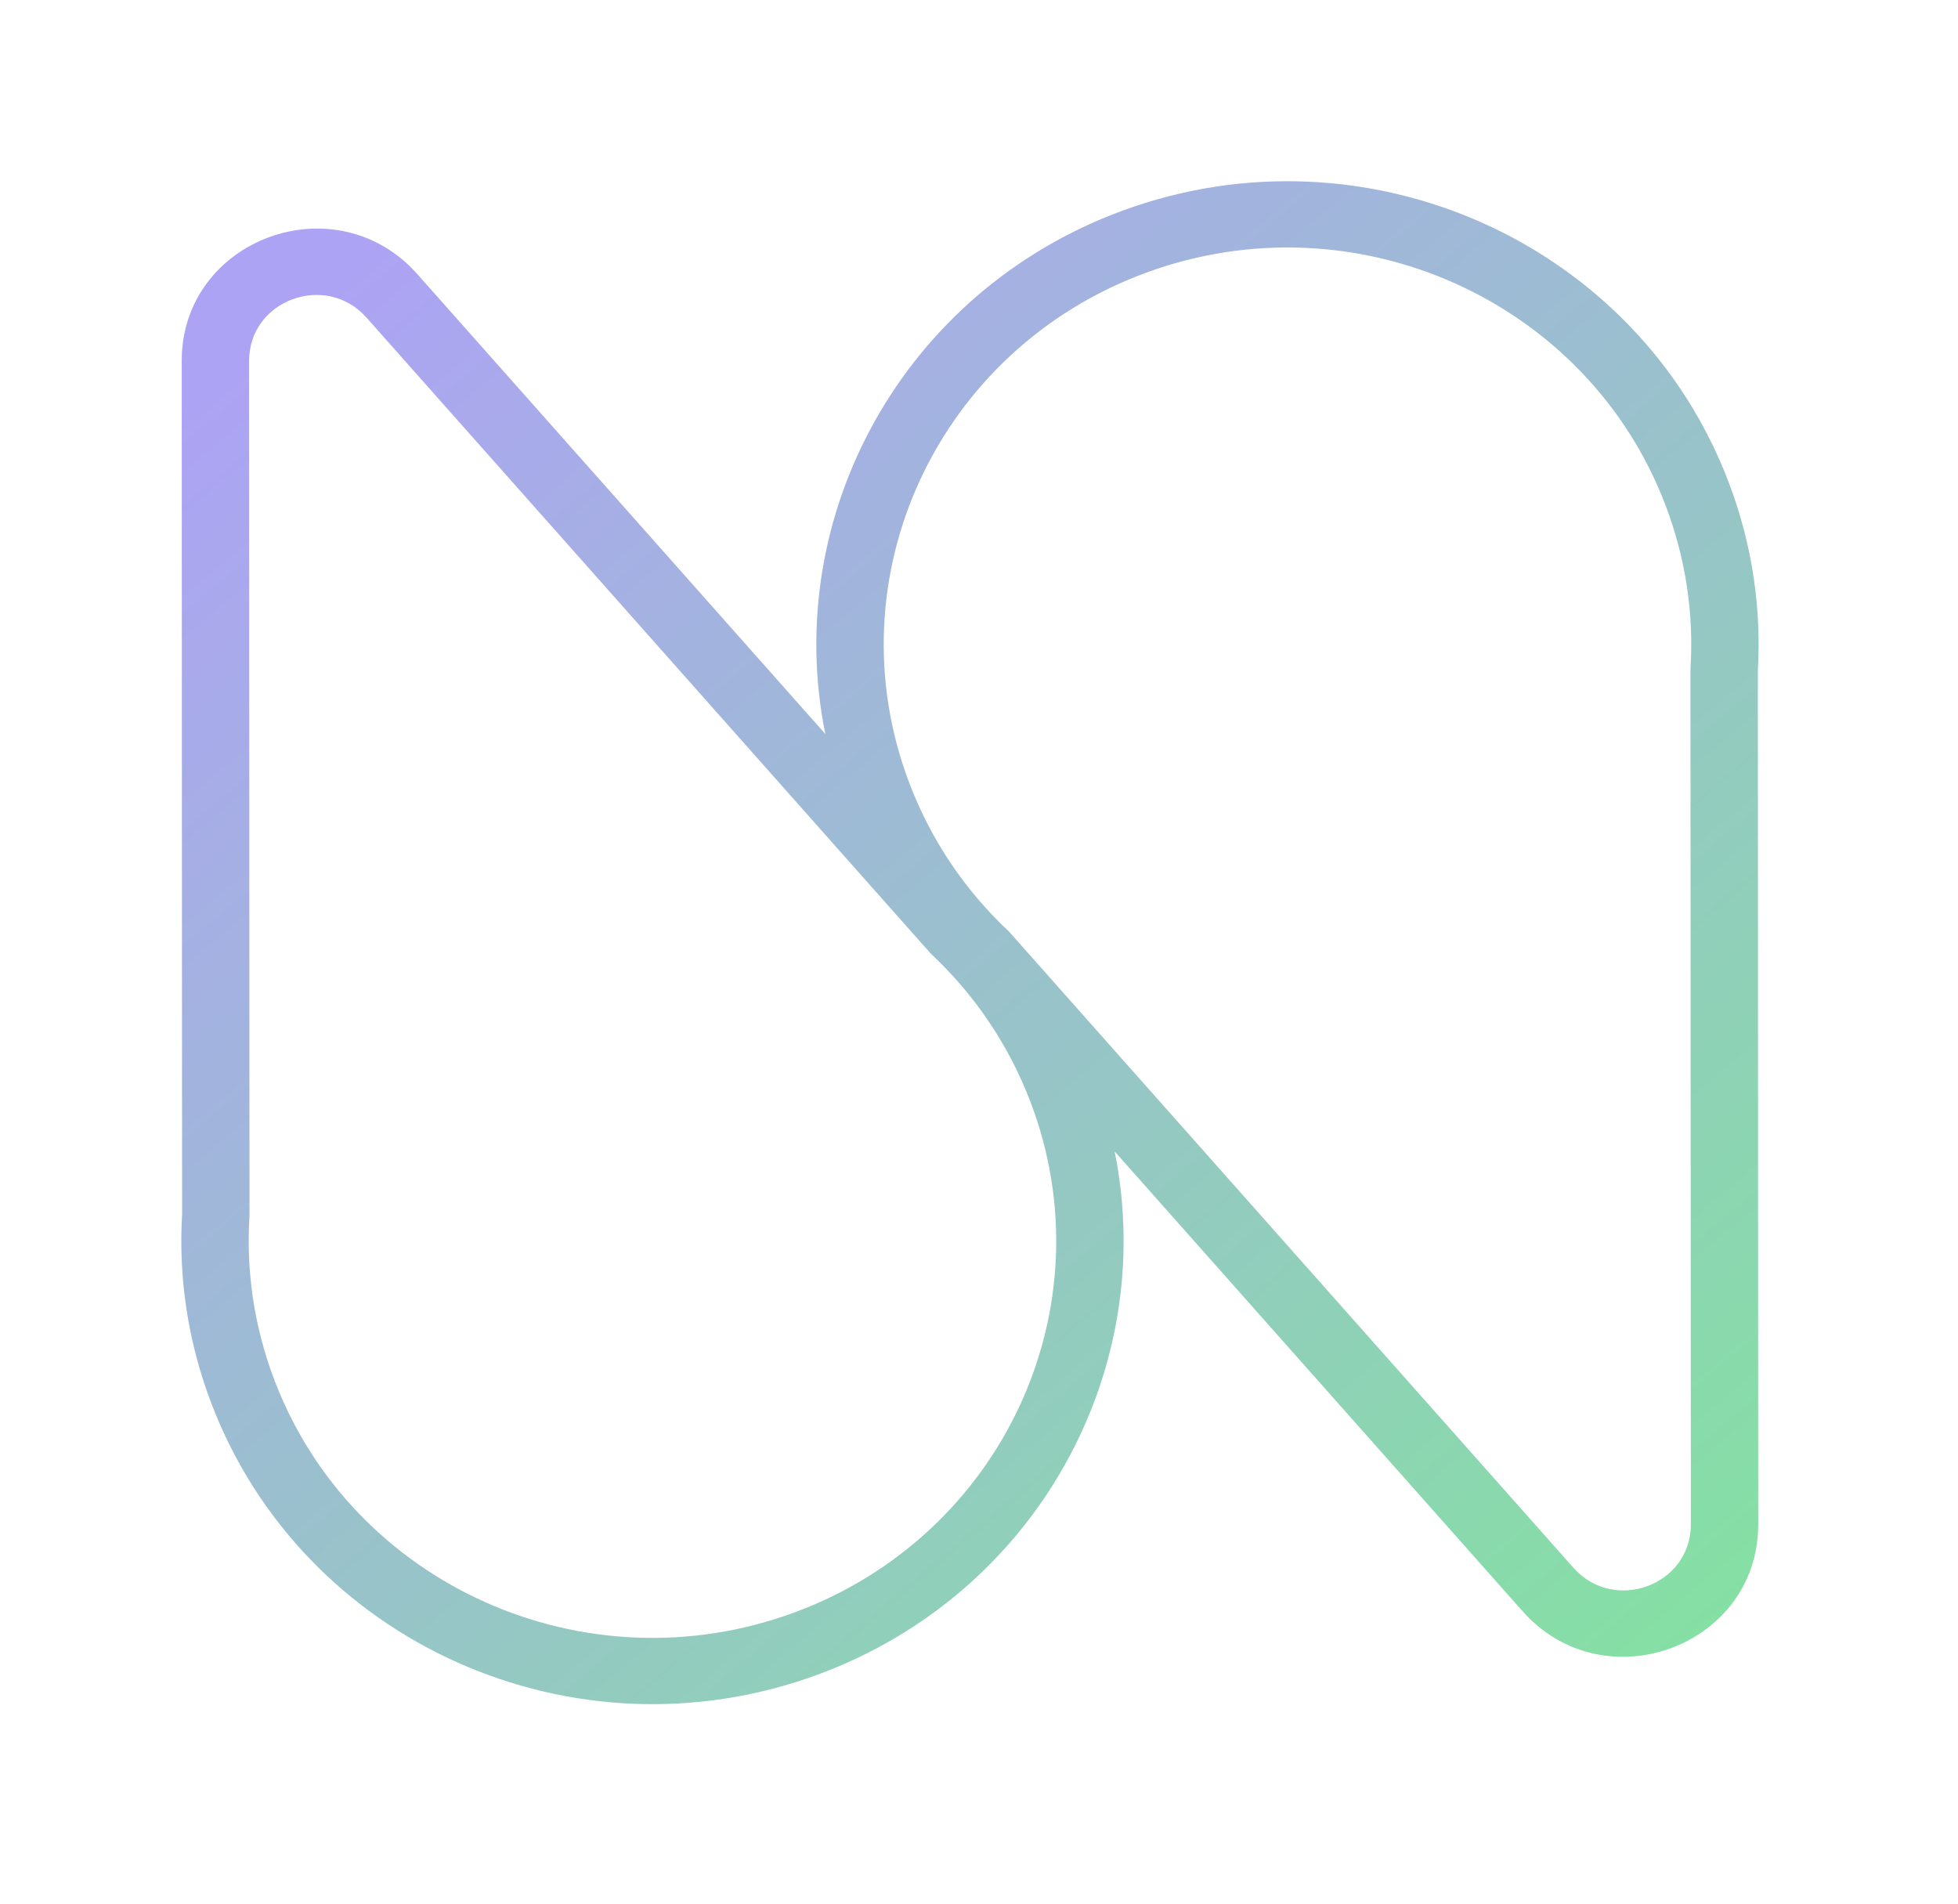 
<svg width="36" height="35" viewBox="0 0 36 35" fill="none" xmlns="http://www.w3.org/2000/svg">
<path fill-rule="evenodd" clip-rule="evenodd" d="M3.341 6.636C3.34 4.392 6.172 3.348 7.673 5.04L15.174 13.494C14.362 9.475 16.607 5.355 20.639 3.873C25.119 2.227 30.108 4.462 31.783 8.865C32.218 10.006 32.387 11.184 32.32 12.331L32.327 28.028C32.328 30.272 29.496 31.316 27.995 29.624L20.494 21.17C21.306 25.189 19.061 29.309 15.03 30.791C10.55 32.437 5.56 30.202 3.885 25.799C3.45 24.658 3.281 23.48 3.348 22.333L3.341 6.636ZM4.587 22.369L4.58 6.636C4.579 5.517 5.991 4.997 6.739 5.84L17.116 17.536C17.905 18.273 18.541 19.194 18.948 20.264C20.383 24.037 18.435 28.239 14.596 29.65C10.756 31.061 6.48 29.146 5.045 25.373C4.668 24.382 4.524 23.361 4.587 22.369ZM18.552 17.128L28.929 28.824C29.677 29.668 31.089 29.147 31.088 28.028L31.081 12.295C31.144 11.303 31 10.282 30.623 9.291C29.188 5.518 24.912 3.603 21.072 5.014C17.233 6.425 15.285 10.627 16.72 14.4C17.127 15.47 17.763 16.39 18.552 17.128Z" fill="url(#paint0_linear_6211_5296)"/>
<defs>
<linearGradient id="paint0_linear_6211_5296" x1="6.844" y1="4.623" x2="29.609" y2="31.647" gradientUnits="userSpaceOnUse">
<stop stop-color="#ADA3F4"/>
<stop offset="1" stop-color="#85E0A3"/>
</linearGradient>
</defs>
</svg>
